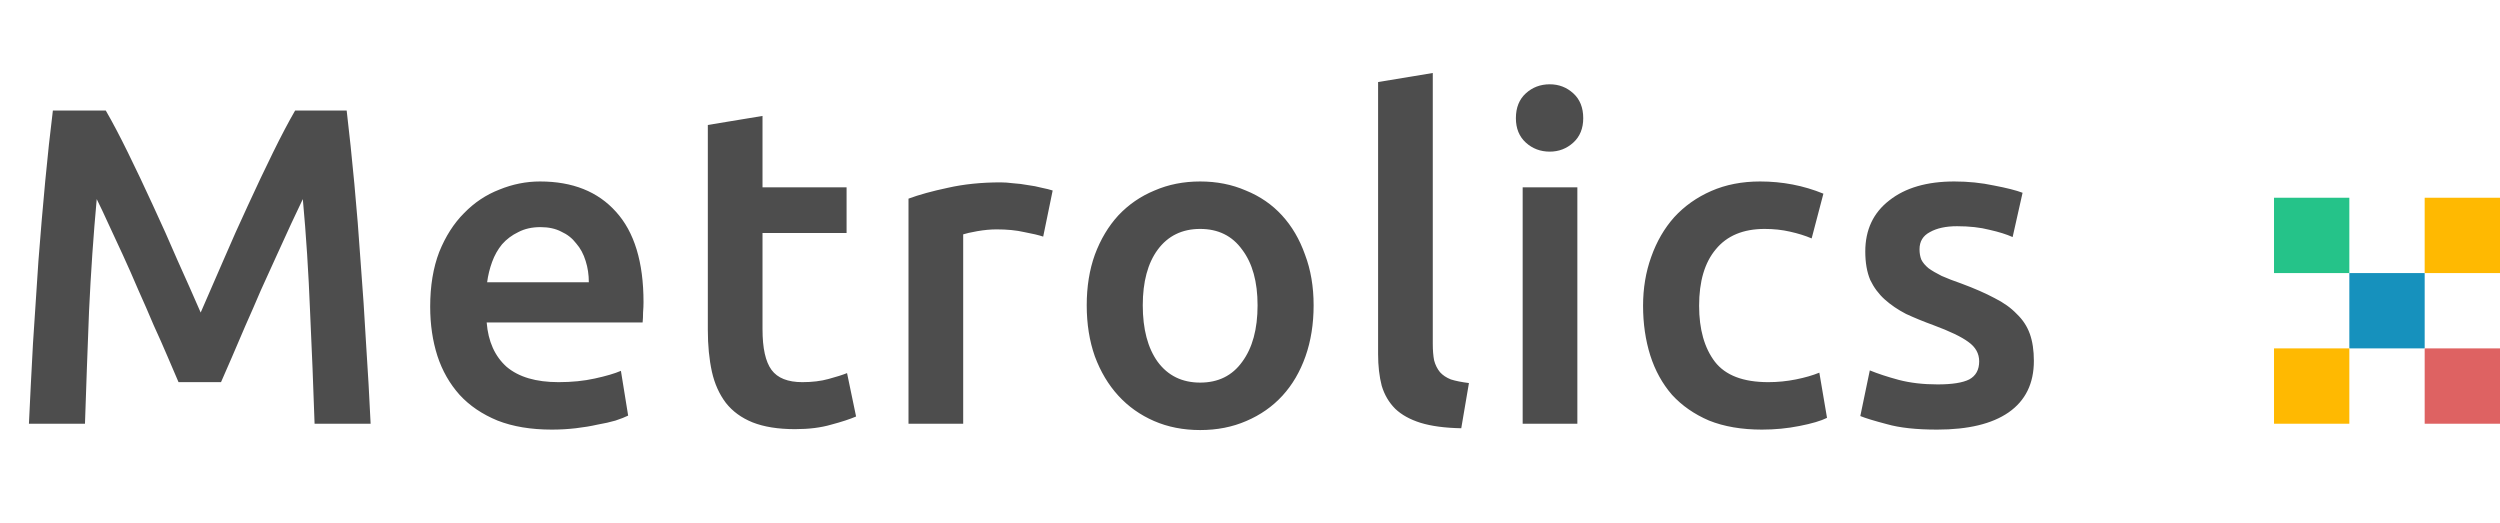 <svg width="177" height="37" viewBox="0 0 177 37" fill="none" xmlns="http://www.w3.org/2000/svg">
<path d="M7.488 7.824C7.957 8.635 8.48 9.627 9.056 10.8C9.632 11.973 10.219 13.211 10.816 14.512C11.413 15.792 12 17.104 12.576 18.448C13.173 19.771 13.717 20.997 14.208 22.128C14.699 20.997 15.232 19.771 15.808 18.448C16.384 17.104 16.971 15.792 17.568 14.512C18.165 13.211 18.752 11.973 19.328 10.8C19.904 9.627 20.427 8.635 20.896 7.824H24.544C24.736 9.445 24.917 11.173 25.088 13.008C25.259 14.821 25.408 16.688 25.536 18.608C25.685 20.507 25.813 22.427 25.92 24.368C26.048 26.288 26.155 28.165 26.24 30H22.272C22.187 27.419 22.08 24.763 21.952 22.032C21.845 19.301 21.675 16.656 21.44 14.096C21.205 14.587 20.928 15.173 20.608 15.856C20.288 16.539 19.947 17.285 19.584 18.096C19.221 18.885 18.848 19.707 18.464 20.56C18.101 21.413 17.739 22.245 17.376 23.056C17.035 23.845 16.715 24.592 16.416 25.296C16.117 25.979 15.861 26.565 15.648 27.056H12.64C12.427 26.565 12.171 25.968 11.872 25.264C11.573 24.56 11.243 23.813 10.88 23.024C10.539 22.213 10.176 21.381 9.792 20.528C9.429 19.675 9.067 18.853 8.704 18.064C8.341 17.275 8 16.539 7.68 15.856C7.36 15.152 7.083 14.565 6.848 14.096C6.613 16.656 6.432 19.301 6.304 22.032C6.197 24.763 6.101 27.419 6.016 30H2.048C2.133 28.165 2.229 26.267 2.336 24.304C2.464 22.341 2.592 20.4 2.72 18.48C2.869 16.539 3.029 14.661 3.2 12.848C3.371 11.035 3.552 9.36 3.744 7.824H7.488ZM30.457 21.712C30.457 20.24 30.671 18.949 31.097 17.84C31.545 16.731 32.132 15.813 32.857 15.088C33.583 14.341 34.415 13.787 35.353 13.424C36.292 13.04 37.252 12.848 38.233 12.848C40.537 12.848 42.329 13.563 43.609 14.992C44.911 16.421 45.561 18.555 45.561 21.392C45.561 21.605 45.551 21.851 45.529 22.128C45.529 22.384 45.519 22.619 45.497 22.832H34.457C34.564 24.176 35.033 25.221 35.865 25.968C36.719 26.693 37.945 27.056 39.545 27.056C40.484 27.056 41.337 26.971 42.105 26.8C42.895 26.629 43.513 26.448 43.961 26.256L44.473 29.424C44.26 29.531 43.961 29.648 43.577 29.776C43.215 29.883 42.788 29.979 42.297 30.064C41.828 30.171 41.316 30.256 40.761 30.32C40.207 30.384 39.641 30.416 39.065 30.416C37.593 30.416 36.313 30.203 35.225 29.776C34.137 29.328 33.241 28.72 32.537 27.952C31.833 27.163 31.311 26.245 30.969 25.2C30.628 24.133 30.457 22.971 30.457 21.712ZM41.689 19.984C41.689 19.451 41.615 18.949 41.465 18.48C41.316 17.989 41.092 17.573 40.793 17.232C40.516 16.869 40.164 16.592 39.737 16.4C39.332 16.187 38.841 16.08 38.265 16.08C37.668 16.08 37.145 16.197 36.697 16.432C36.249 16.645 35.865 16.933 35.545 17.296C35.247 17.659 35.012 18.075 34.841 18.544C34.671 19.013 34.553 19.493 34.489 19.984H41.689ZM50.114 8.848L53.986 8.208V13.264H59.938V16.496H53.986V23.312C53.986 24.656 54.2 25.616 54.627 26.192C55.053 26.768 55.779 27.056 56.803 27.056C57.507 27.056 58.125 26.981 58.658 26.832C59.213 26.683 59.651 26.544 59.971 26.416L60.611 29.488C60.163 29.68 59.576 29.872 58.85 30.064C58.125 30.277 57.272 30.384 56.291 30.384C55.096 30.384 54.093 30.224 53.282 29.904C52.493 29.584 51.864 29.125 51.395 28.528C50.925 27.909 50.594 27.173 50.403 26.32C50.211 25.445 50.114 24.453 50.114 23.344V8.848ZM73.858 16.752C73.537 16.645 73.09 16.539 72.513 16.432C71.959 16.304 71.308 16.24 70.561 16.24C70.135 16.24 69.676 16.283 69.186 16.368C68.716 16.453 68.385 16.528 68.194 16.592V30H64.322V14.064C65.068 13.787 65.996 13.531 67.106 13.296C68.236 13.04 69.484 12.912 70.85 12.912C71.106 12.912 71.404 12.933 71.746 12.976C72.087 12.997 72.428 13.04 72.769 13.104C73.111 13.147 73.442 13.211 73.761 13.296C74.082 13.36 74.338 13.424 74.529 13.488L73.858 16.752ZM93.004 21.616C93.004 22.939 92.812 24.144 92.428 25.232C92.044 26.32 91.5 27.248 90.796 28.016C90.092 28.784 89.238 29.381 88.236 29.808C87.254 30.235 86.166 30.448 84.972 30.448C83.777 30.448 82.689 30.235 81.708 29.808C80.726 29.381 79.884 28.784 79.18 28.016C78.476 27.248 77.921 26.32 77.516 25.232C77.132 24.144 76.94 22.939 76.94 21.616C76.94 20.293 77.132 19.099 77.516 18.032C77.921 16.944 78.476 16.016 79.18 15.248C79.905 14.48 80.758 13.893 81.74 13.488C82.721 13.061 83.798 12.848 84.972 12.848C86.145 12.848 87.222 13.061 88.204 13.488C89.206 13.893 90.06 14.48 90.764 15.248C91.468 16.016 92.012 16.944 92.396 18.032C92.801 19.099 93.004 20.293 93.004 21.616ZM89.036 21.616C89.036 19.952 88.673 18.64 87.948 17.68C87.244 16.699 86.252 16.208 84.972 16.208C83.692 16.208 82.689 16.699 81.964 17.68C81.26 18.64 80.908 19.952 80.908 21.616C80.908 23.301 81.26 24.635 81.964 25.616C82.689 26.597 83.692 27.088 84.972 27.088C86.252 27.088 87.244 26.597 87.948 25.616C88.673 24.635 89.036 23.301 89.036 21.616ZM103.457 30.32C102.305 30.299 101.345 30.171 100.577 29.936C99.83 29.701 99.233 29.371 98.785 28.944C98.337 28.496 98.017 27.952 97.825 27.312C97.654 26.651 97.569 25.904 97.569 25.072V5.808L101.441 5.168V24.336C101.441 24.805 101.473 25.2 101.537 25.52C101.622 25.84 101.761 26.117 101.953 26.352C102.145 26.565 102.401 26.736 102.721 26.864C103.062 26.971 103.489 27.056 104.001 27.12L103.457 30.32ZM111.677 30H107.805V13.264H111.677V30ZM112.093 8.368C112.093 9.093 111.858 9.669 111.389 10.096C110.919 10.523 110.365 10.736 109.725 10.736C109.063 10.736 108.498 10.523 108.029 10.096C107.559 9.669 107.325 9.093 107.325 8.368C107.325 7.621 107.559 7.035 108.029 6.608C108.498 6.181 109.063 5.968 109.725 5.968C110.365 5.968 110.919 6.181 111.389 6.608C111.858 7.035 112.093 7.621 112.093 8.368ZM116.329 21.648C116.329 20.411 116.521 19.259 116.905 18.192C117.289 17.104 117.833 16.165 118.537 15.376C119.262 14.587 120.137 13.968 121.161 13.52C122.185 13.072 123.337 12.848 124.617 12.848C126.195 12.848 127.689 13.136 129.097 13.712L128.265 16.88C127.817 16.688 127.305 16.528 126.729 16.4C126.174 16.272 125.577 16.208 124.937 16.208C123.422 16.208 122.27 16.688 121.481 17.648C120.691 18.587 120.297 19.92 120.297 21.648C120.297 23.312 120.67 24.635 121.417 25.616C122.163 26.576 123.422 27.056 125.193 27.056C125.854 27.056 126.505 26.992 127.145 26.864C127.785 26.736 128.339 26.576 128.809 26.384L129.353 29.584C128.926 29.797 128.275 29.989 127.401 30.16C126.547 30.331 125.662 30.416 124.745 30.416C123.315 30.416 122.067 30.203 121.001 29.776C119.955 29.328 119.081 28.72 118.377 27.952C117.694 27.163 117.182 26.235 116.841 25.168C116.499 24.08 116.329 22.907 116.329 21.648ZM137.182 27.216C138.206 27.216 138.953 27.099 139.422 26.864C139.892 26.608 140.126 26.181 140.126 25.584C140.126 25.029 139.87 24.571 139.358 24.208C138.868 23.845 138.046 23.451 136.894 23.024C136.19 22.768 135.54 22.501 134.942 22.224C134.366 21.925 133.865 21.584 133.438 21.2C133.012 20.816 132.67 20.357 132.414 19.824C132.18 19.269 132.062 18.597 132.062 17.808C132.062 16.272 132.628 15.067 133.758 14.192C134.889 13.296 136.425 12.848 138.366 12.848C139.348 12.848 140.286 12.944 141.182 13.136C142.078 13.307 142.75 13.477 143.198 13.648L142.494 16.784C142.068 16.592 141.524 16.421 140.862 16.272C140.201 16.101 139.433 16.016 138.558 16.016C137.769 16.016 137.129 16.155 136.638 16.432C136.148 16.688 135.902 17.093 135.902 17.648C135.902 17.925 135.945 18.171 136.03 18.384C136.137 18.597 136.308 18.8 136.542 18.992C136.777 19.163 137.086 19.344 137.47 19.536C137.854 19.707 138.324 19.888 138.878 20.08C139.796 20.421 140.574 20.763 141.214 21.104C141.854 21.424 142.377 21.797 142.782 22.224C143.209 22.629 143.518 23.099 143.71 23.632C143.902 24.165 143.998 24.805 143.998 25.552C143.998 27.152 143.401 28.368 142.206 29.2C141.033 30.011 139.348 30.416 137.15 30.416C135.678 30.416 134.494 30.288 133.598 30.032C132.702 29.797 132.073 29.605 131.71 29.456L132.382 26.224C132.958 26.459 133.641 26.683 134.43 26.896C135.241 27.109 136.158 27.216 137.182 27.216Z" fill="#4D4D4D"/>
<path fill-rule="evenodd" clip-rule="evenodd" d="M171.667 14H177V19.333H171.667V14Z" fill="#FFB901"/>
<path fill-rule="evenodd" clip-rule="evenodd" d="M161 14H166.333V19.333H161V14Z" fill="#25C389"/>
<path fill-rule="evenodd" clip-rule="evenodd" d="M166.333 19.333H171.667V24.666H166.333V19.333Z" fill="#1691BD"/>
<path fill-rule="evenodd" clip-rule="evenodd" d="M161 24.666H166.333V30H161V24.666Z" fill="#FFB901"/>
<path fill-rule="evenodd" clip-rule="evenodd" d="M171.667 24.666H177V30H171.667V24.666Z" fill="#DE6262"/>
</svg>
